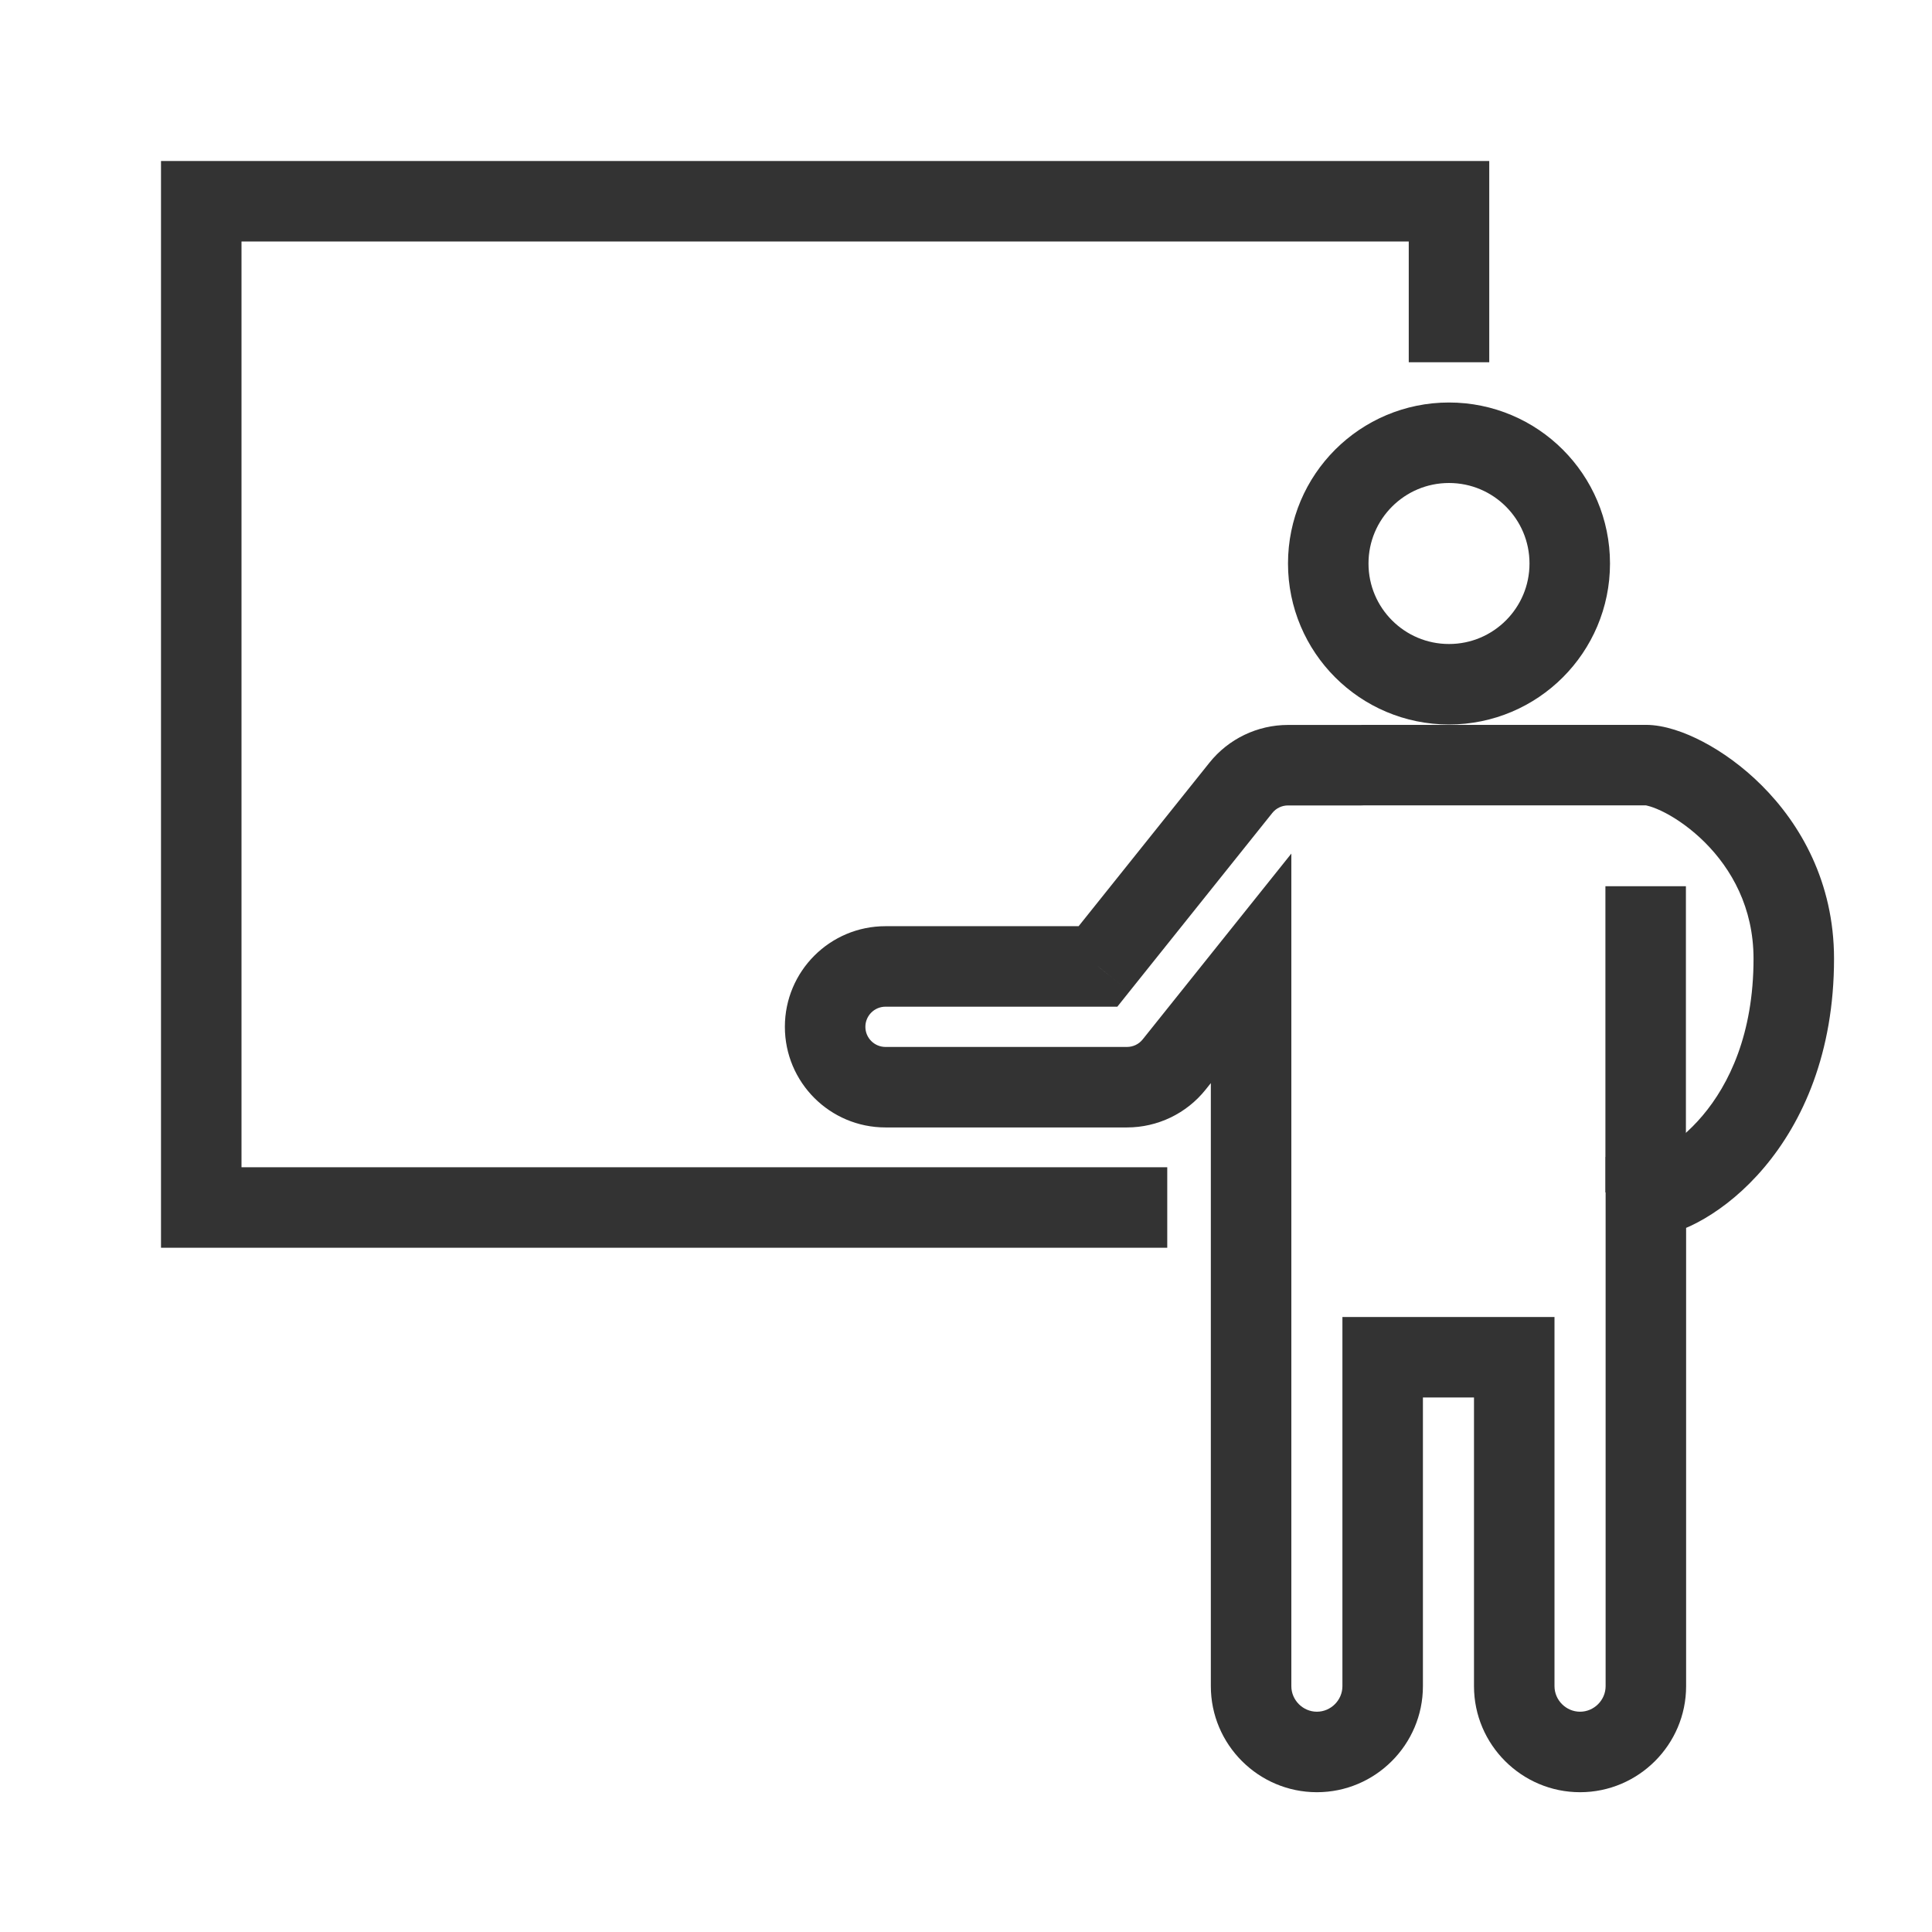 <svg width="48" height="48" viewBox="0 0 48 48" fill="none" xmlns="http://www.w3.org/2000/svg">
<circle cx="36" cy="14" r="3" stroke="#333333" stroke-width="2"/>
<path d="M33.804 19.011V20.011H33.822L33.84 20.01L33.804 19.011ZM40.891 29.744V28.744H39.891V29.744H40.891ZM37.621 33.72H38.621V32.72H37.621V33.72ZM34.352 33.72V32.72H33.352V33.72H34.352ZM31.083 24.058H32.083V21.207L30.302 23.433L31.083 24.058ZM29.171 26.448L28.39 25.823L28.39 25.823L29.171 26.448ZM27.279 24.011V25.011H27.76L28.06 24.635L27.279 24.011ZM30.829 19.574L30.048 18.949V18.949L30.829 19.574ZM33.913 18.009C33.865 18.009 33.816 18.01 33.768 18.011L33.84 20.01C33.864 20.009 33.889 20.009 33.913 20.009V18.009ZM40.891 18.009H33.913V20.009H40.891V18.009ZM45.566 23.819C45.566 21.916 44.728 20.471 43.772 19.516C43.297 19.041 42.783 18.677 42.309 18.428C41.865 18.195 41.352 18.009 40.891 18.009V20.009C40.878 20.009 41.05 20.026 41.38 20.199C41.678 20.356 42.027 20.6 42.358 20.93C43.015 21.587 43.566 22.546 43.566 23.819H45.566ZM40.891 30.744C41.37 30.744 41.893 30.541 42.349 30.274C42.836 29.989 43.354 29.57 43.829 29.007C44.789 27.871 45.566 26.16 45.566 23.819H43.566C43.566 25.692 42.954 26.944 42.301 27.716C41.97 28.109 41.626 28.38 41.339 28.548C41.022 28.733 40.861 28.744 40.891 28.744V30.744ZM41.891 41.893V29.744H39.891V41.893H41.891ZM39.256 44.527C40.707 44.527 41.891 43.344 41.891 41.893H39.891C39.891 42.24 39.603 42.527 39.256 42.527V44.527ZM36.621 41.893C36.621 43.344 37.805 44.527 39.256 44.527V42.527C38.909 42.527 38.621 42.24 38.621 41.893H36.621ZM36.621 33.72V41.893H38.621V33.72H36.621ZM34.352 34.72H37.621V32.72H34.352V34.72ZM35.352 41.893V33.72H33.352V41.893H35.352ZM32.718 44.527C34.169 44.527 35.352 43.344 35.352 41.893H33.352C33.352 42.24 33.064 42.527 32.718 42.527V44.527ZM30.083 41.893C30.083 43.344 31.266 44.527 32.718 44.527V42.527C32.371 42.527 32.083 42.24 32.083 41.893H30.083ZM30.083 24.058V41.893H32.083V24.058H30.083ZM29.952 27.073L31.864 24.683L30.302 23.433L28.39 25.823L29.952 27.073ZM28 28.011C28.759 28.011 29.478 27.666 29.952 27.073L28.39 25.823C28.296 25.942 28.152 26.011 28 26.011V28.011ZM22 28.011H28V26.011H22V28.011ZM19.5 25.511C19.5 26.892 20.619 28.011 22 28.011V26.011C21.724 26.011 21.5 25.787 21.5 25.511H19.5ZM22 23.011C20.619 23.011 19.5 24.13 19.5 25.511H21.5C21.5 25.235 21.724 25.011 22 25.011V23.011ZM27.279 23.011H22V25.011H27.279V23.011ZM30.048 18.949L26.498 23.386L28.06 24.635L31.61 20.198L30.048 18.949ZM32 18.011C31.241 18.011 30.522 18.356 30.048 18.949L31.61 20.198C31.704 20.08 31.848 20.011 32 20.011V18.011ZM33.804 18.011H32V20.011H33.804V18.011Z" fill="#333333"/>
<path d="M29 30H5V5H36V9" stroke="#333333" stroke-width="2"/>
<path d="M40.886 22.018L40.886 29.625" stroke="#333333" stroke-width="2"/>
</svg>
